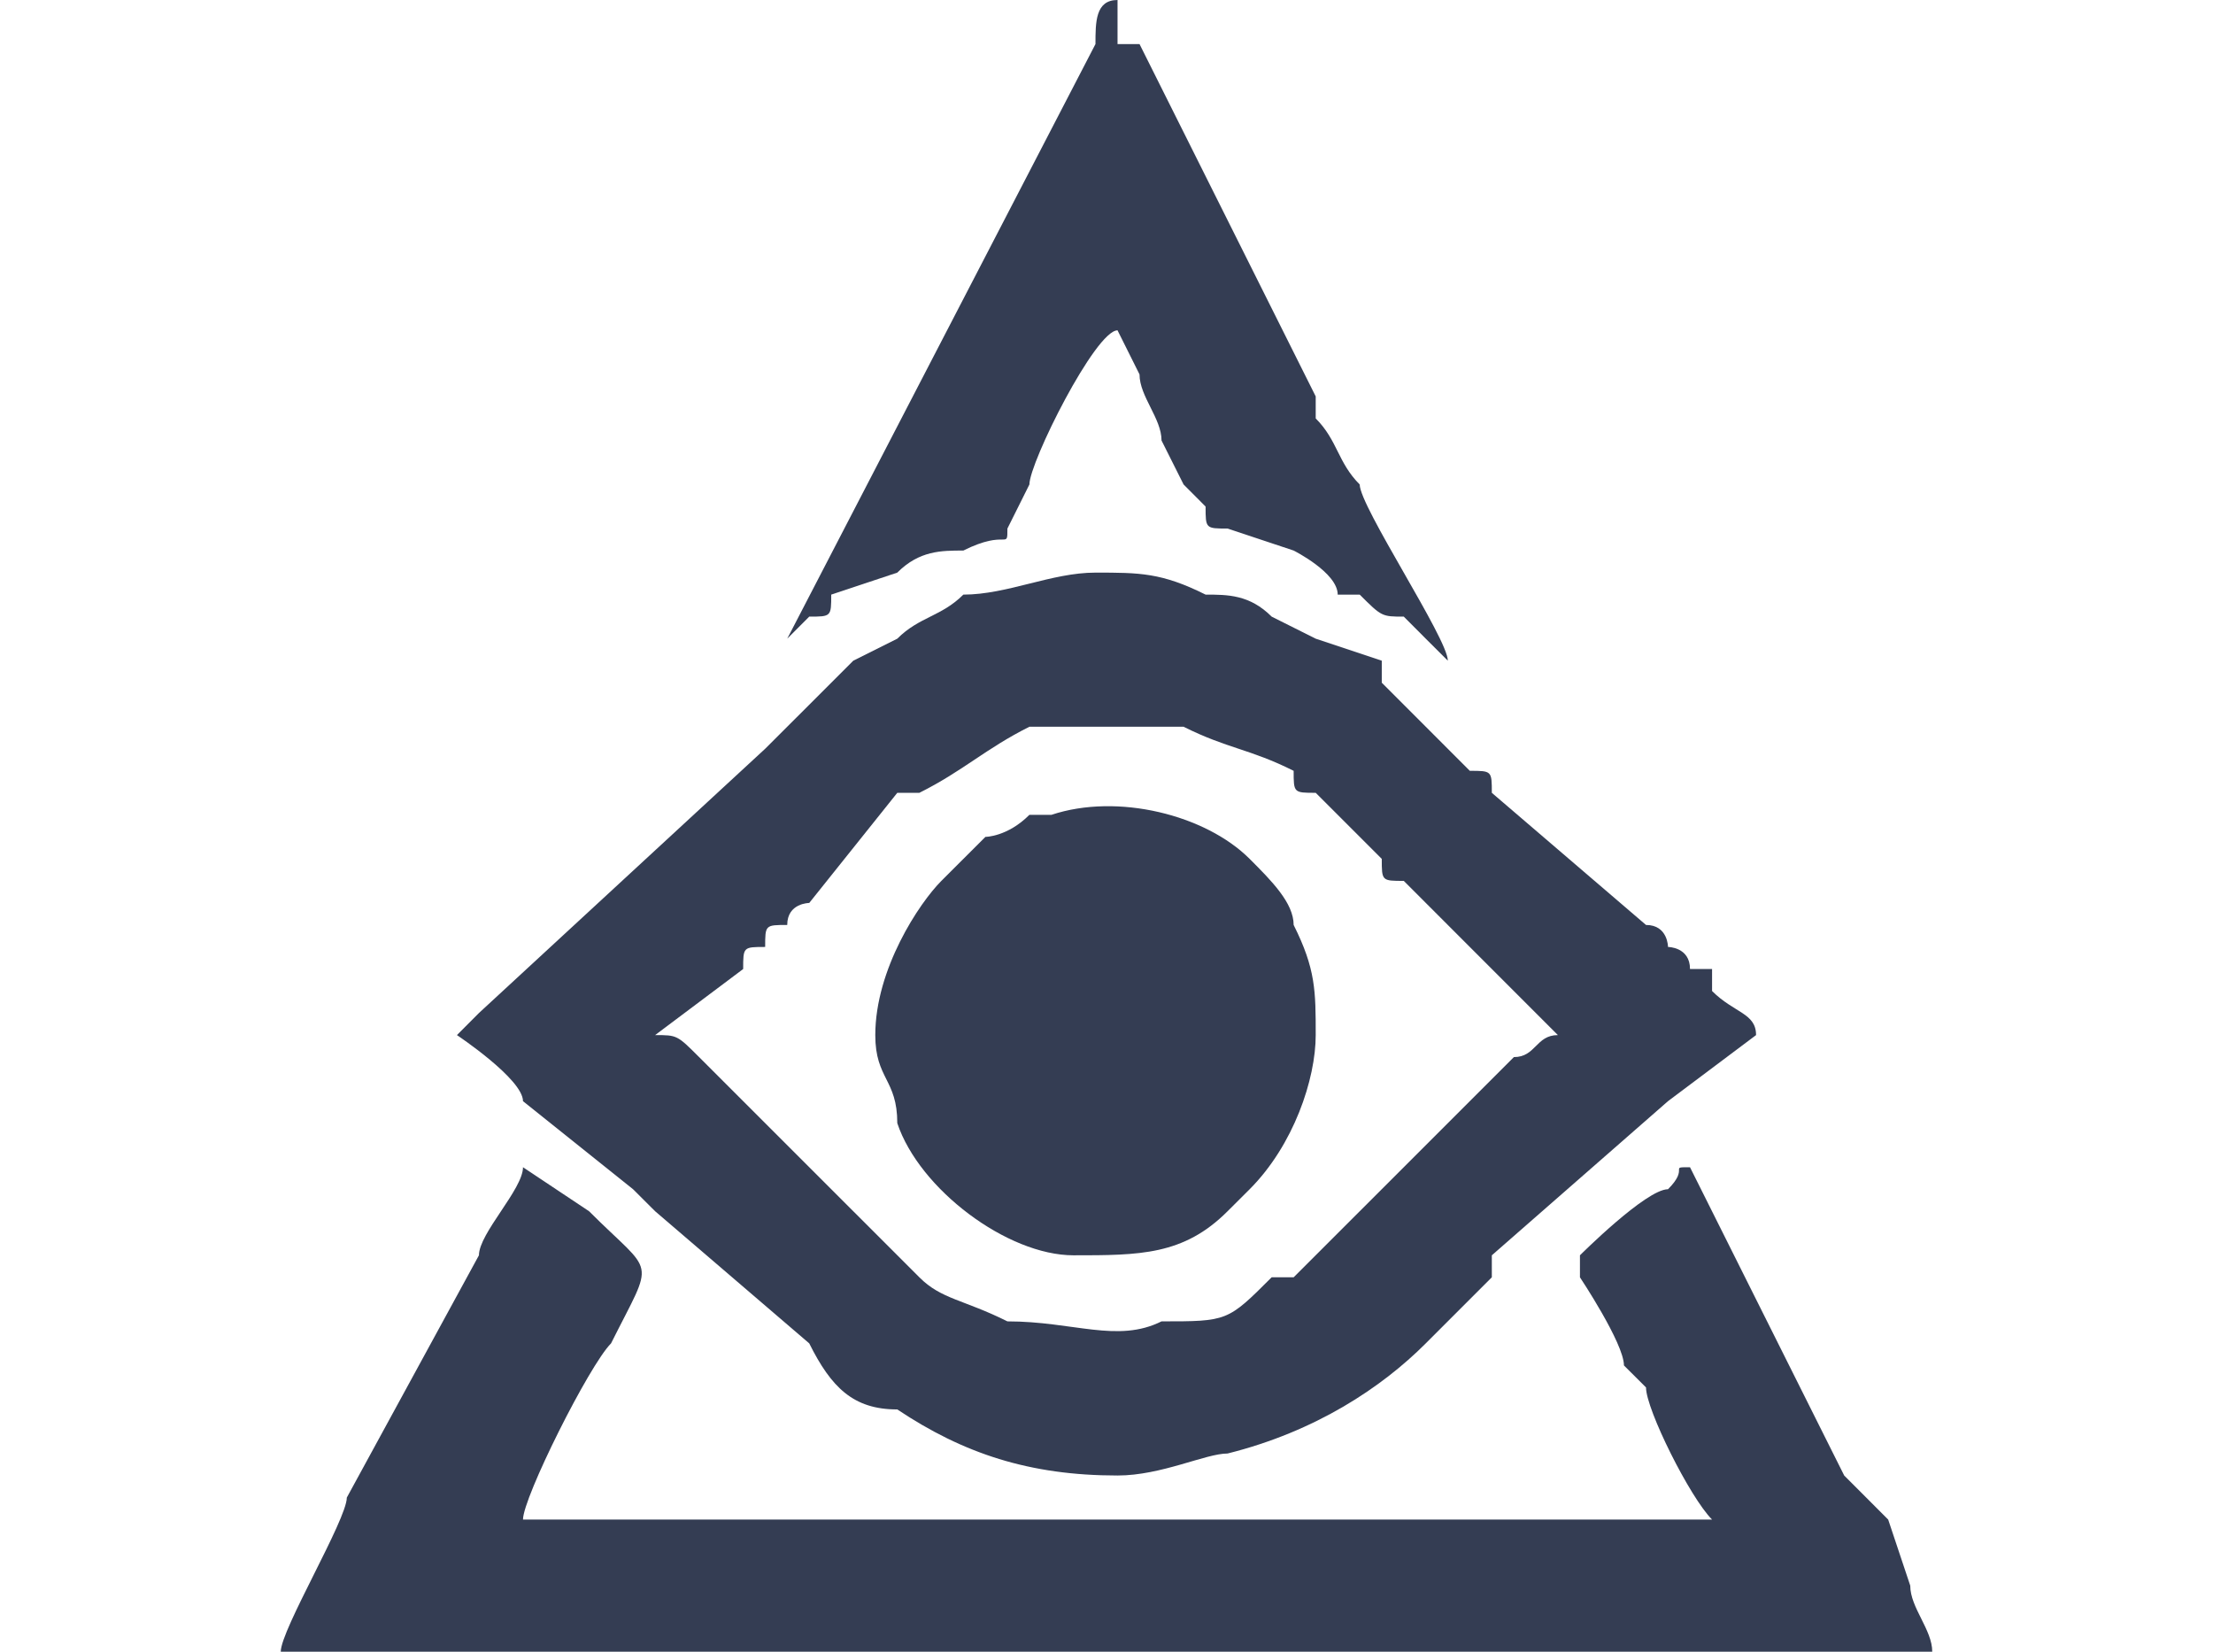 <?xml version="1.0" encoding="UTF-8"?>
<svg xmlns="http://www.w3.org/2000/svg" xmlns:xlink="http://www.w3.org/1999/xlink" width="134px" height="100px" viewBox="0 0 100 100" version="1.1">
<g id="surface1">
<path style=" stroke:none;fill-rule:nonzero;fill:rgb(20.392%,23.922%,32.549%);fill-opacity:1;" d="M 22.668 62.668 L 28 58.668 C 28 57.332 28 57.332 29.332 57.332 C 29.332 56 29.332 56 30.668 56 C 30.668 54.668 32 54.668 32 54.668 L 37.332 48 C 38.668 48 38.668 48 38.668 48 C 41.332 46.668 42.668 45.332 45.332 44 C 49.332 44 50.668 44 54.668 44 C 57.332 45.332 58.668 45.332 61.332 46.668 C 61.332 48 61.332 48 62.668 48 L 66.668 52 C 66.668 53.332 66.668 53.332 68 53.332 L 77.332 62.668 C 76 62.668 76 64 74.668 64 L 61.332 77.332 C 61.332 77.332 60 77.332 60 77.332 C 57.332 80 57.332 80 53.332 80 C 50.668 81.332 48 80 44 80 C 41.332 78.668 40 78.668 38.668 77.332 L 25.332 64 C 24 62.668 24 62.668 22.668 62.668 Z M 10.668 62.668 C 10.668 62.668 14.668 65.332 14.668 66.668 L 21.332 72 C 22.668 73.332 22.668 73.332 22.668 73.332 L 32 81.332 C 33.332 84 34.668 85.332 37.332 85.332 C 41.332 88 45.332 89.332 50.668 89.332 C 53.332 89.332 56 88 57.332 88 C 62.668 86.668 66.668 84 69.332 81.332 L 73.332 77.332 C 73.332 77.332 73.332 77.332 73.332 76 L 84 66.668 C 84 66.668 89.332 62.668 89.332 62.668 C 89.332 61.332 88 61.332 86.668 60 C 86.668 60 86.668 60 86.668 58.668 C 85.332 58.668 85.332 58.668 85.332 58.668 C 85.332 57.332 84 57.332 84 57.332 C 84 57.332 84 56 82.668 56 L 73.332 48 C 73.332 46.668 73.332 46.668 72 46.668 L 66.668 41.332 C 66.668 41.332 66.668 41.332 66.668 40 L 62.668 38.668 L 60 37.332 C 58.668 36 57.332 36 56 36 C 53.332 34.668 52 34.668 49.332 34.668 C 46.668 34.668 44 36 41.332 36 C 40 37.332 38.668 37.332 37.332 38.668 L 34.668 40 C 34.668 40 33.332 41.332 32 42.668 L 29.332 45.332 L 12 61.332 Z M 10.668 62.668 "/>
<path style=" stroke:none;fill-rule:nonzero;fill:rgb(20.392%,23.922%,32.549%);fill-opacity:1;" d="M 78.668 77.332 C 78.668 77.332 81.332 81.332 81.332 82.668 C 81.332 82.668 81.332 82.668 82.668 84 C 82.668 85.332 85.332 90.668 86.668 92 C 73.332 92 62.668 92 50.668 92 C 44 92 38.668 92 32 92 C 26.668 92 20 92 14.668 92 C 14.668 90.668 18.668 82.668 20 81.332 C 22.668 76 22.668 77.332 18.668 73.332 L 14.668 70.668 C 14.668 72 12 74.668 12 76 L 4 90.668 C 4 92 0 98.668 0 100 L 100 100 C 100 98.668 98.668 97.332 98.668 96 L 97.332 92 C 96 90.668 96 90.668 94.668 89.332 L 85.332 70.668 C 84 70.668 85.332 70.668 84 72 C 82.668 72 78.668 76 78.668 76 Z M 78.668 77.332 "/>
<path style=" stroke:none;fill-rule:nonzero;fill:rgb(20.392%,23.922%,32.549%);fill-opacity:1;" d="M 36 62.668 C 36 65.332 37.332 65.332 37.332 68 C 38.668 72 44 76 48 76 C 52 76 54.668 76 57.332 73.332 C 58.668 72 58.668 72 58.668 72 C 61.332 69.332 62.668 65.332 62.668 62.668 C 62.668 60 62.668 58.668 61.332 56 C 61.332 54.668 60 53.332 58.668 52 C 56 49.332 50.668 48 46.668 49.332 C 46.668 49.332 45.332 49.332 45.332 49.332 C 44 50.668 42.668 50.668 42.668 50.668 C 41.332 52 41.332 52 40 53.332 C 38.668 54.668 36 58.668 36 62.668 Z M 36 62.668 "/>
<path style=" stroke:none;fill-rule:nonzero;fill:rgb(20.392%,23.922%,32.549%);fill-opacity:1;" d="M 30.668 38.668 L 32 37.332 C 33.332 37.332 33.332 37.332 33.332 36 L 37.332 34.668 C 38.668 33.332 40 33.332 41.332 33.332 C 44 32 44 33.332 44 32 L 45.332 29.332 C 45.332 28 49.332 20 50.668 20 C 50.668 20 52 22.668 52 22.668 C 52 24 53.332 25.332 53.332 26.668 L 54.668 29.332 C 56 30.668 56 30.668 56 30.668 C 56 32 56 32 57.332 32 L 61.332 33.332 C 61.332 33.332 64 34.668 64 36 C 65.332 36 65.332 36 65.332 36 C 66.668 37.332 66.668 37.332 68 37.332 L 69.332 38.668 L 70.668 40 C 70.668 38.668 65.332 30.668 65.332 29.332 C 64 28 64 26.668 62.668 25.332 C 62.668 24 62.668 24 62.668 24 L 52 2.668 C 50.668 2.668 50.668 2.668 50.668 2.668 C 50.668 1.332 50.668 1.332 50.668 1.332 C 50.668 1.332 50.668 1.332 50.668 0 C 49.332 0 49.332 1.332 49.332 2.668 Z M 30.668 38.668 "/>
</g>
</svg>
